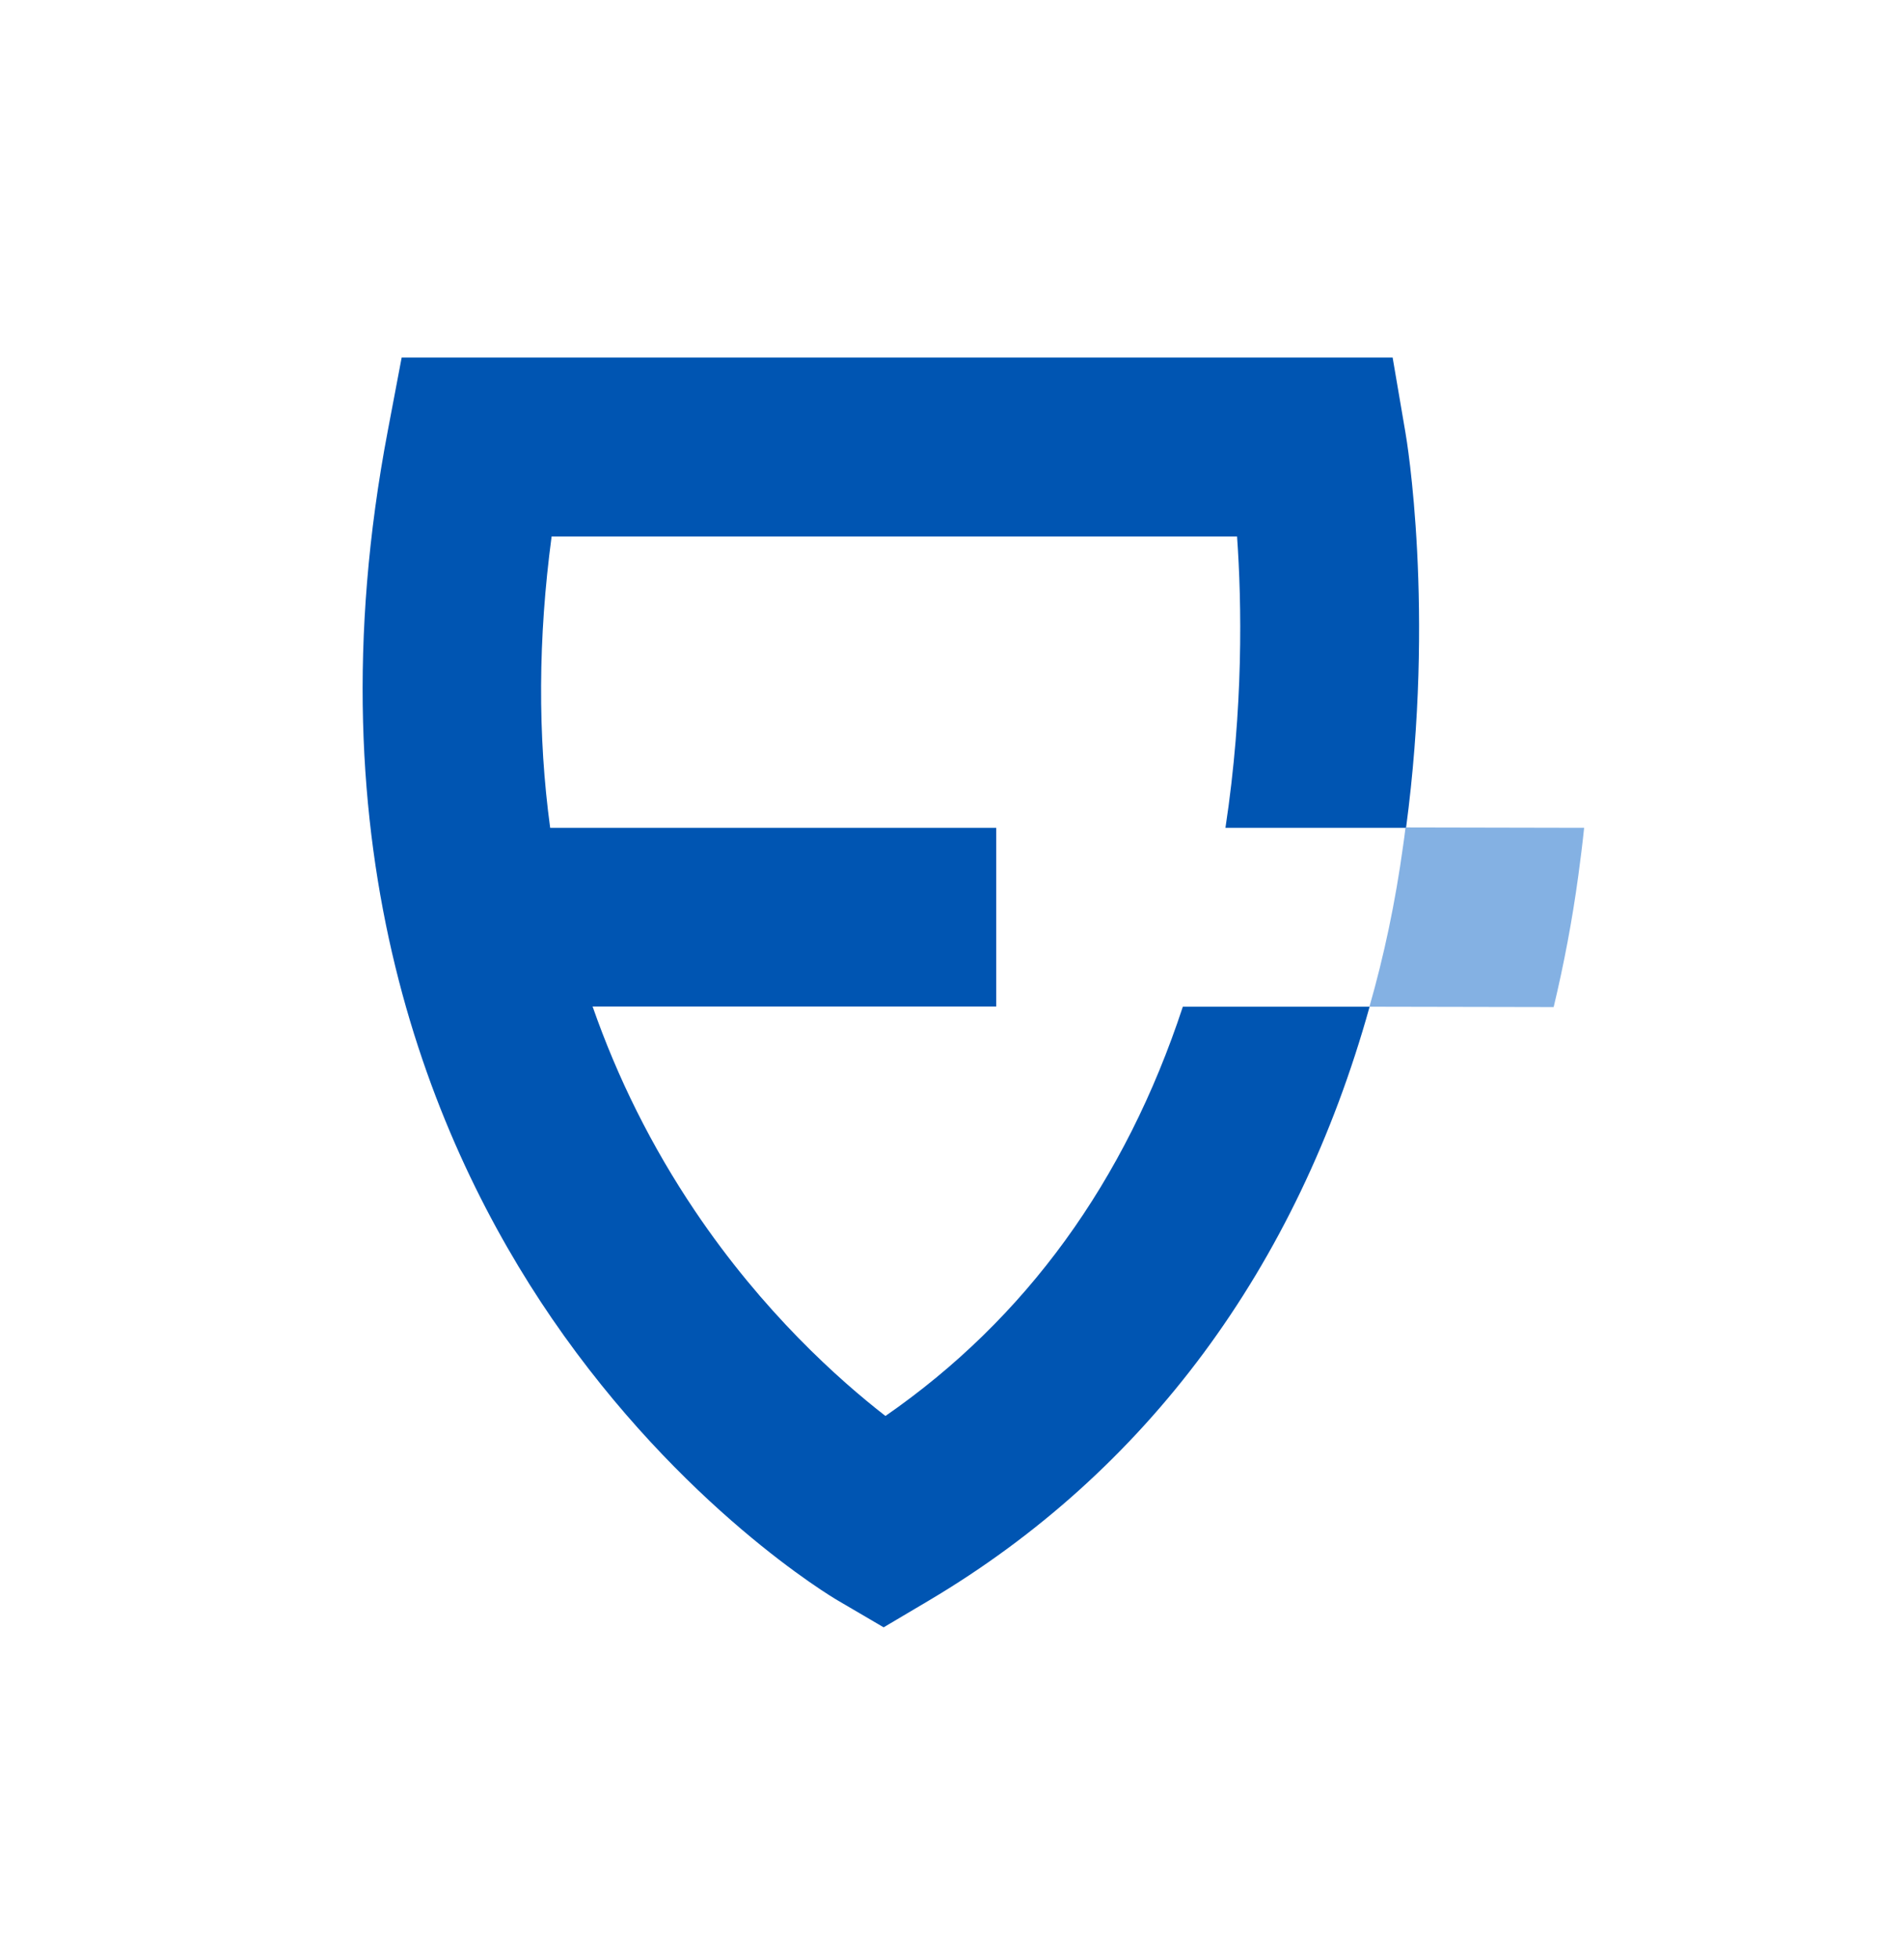 <?xml version="1.0" encoding="utf-8"?>
<!-- Generator: Adobe Illustrator 27.0.1, SVG Export Plug-In . SVG Version: 6.00 Build 0)  -->
<svg version="1.1" id="Capa_1" xmlns="http://www.w3.org/2000/svg" xmlns:xlink="http://www.w3.org/1999/xlink" x="0px" y="0px"
	 viewBox="0 0 1050 1080" style="enable-background:new 0 0 1050 1080;" xml:space="preserve">
<style type="text/css">
	.st0{fill:#0055B2;}
	.st1{fill:#84B1E3;}
</style>
<g id="XMLID_00000026150640099861317100000009642176844133173683_">
	<g id="XMLID_00000114773788042924473230000004113521243187583166_">
		<path id="XMLID_00000072994965230364163170000017503344001183036814_" class="st0" d="M652.3,554.9c-31.7,96.3-86.6,172-164,225.6
			c-25.5-19.8-67.4-57.1-105.1-113.1c-23.9-35.5-42.6-73.1-56.4-112.6h222.6v-98.5h-246c-6.9-50.9-6.7-104.5,0.8-160.6h378
			c2.6,36.7,3.6,94.8-6.4,160.6h99.6c16-119.9,0.4-214-0.4-218.2l-7-41H221.5l-7.6,40.1c-44.1,231.3,24.9,393.9,90.5,489.6
			C375.9,831,458.7,880.3,462.2,882.3l25.1,14.7l25-14.8c119.9-71.1,202.9-183.4,243-327.3H652.3z"/>
		<path id="XMLID_00000051377056761743736400000010965130880144583074_" class="st1" d="M775.1,456.1c-0.4,3.3-0.8,6.6-1.3,9.9
			c-4.3,31.4-10.6,61-18.6,88.9l101.6,0.2c5.6-23.4,10.2-47.5,13.6-72.5c1.2-8.9,2.3-17.6,3.2-26.3L775.1,456.1z"/>
	</g>
</g>
</svg>
